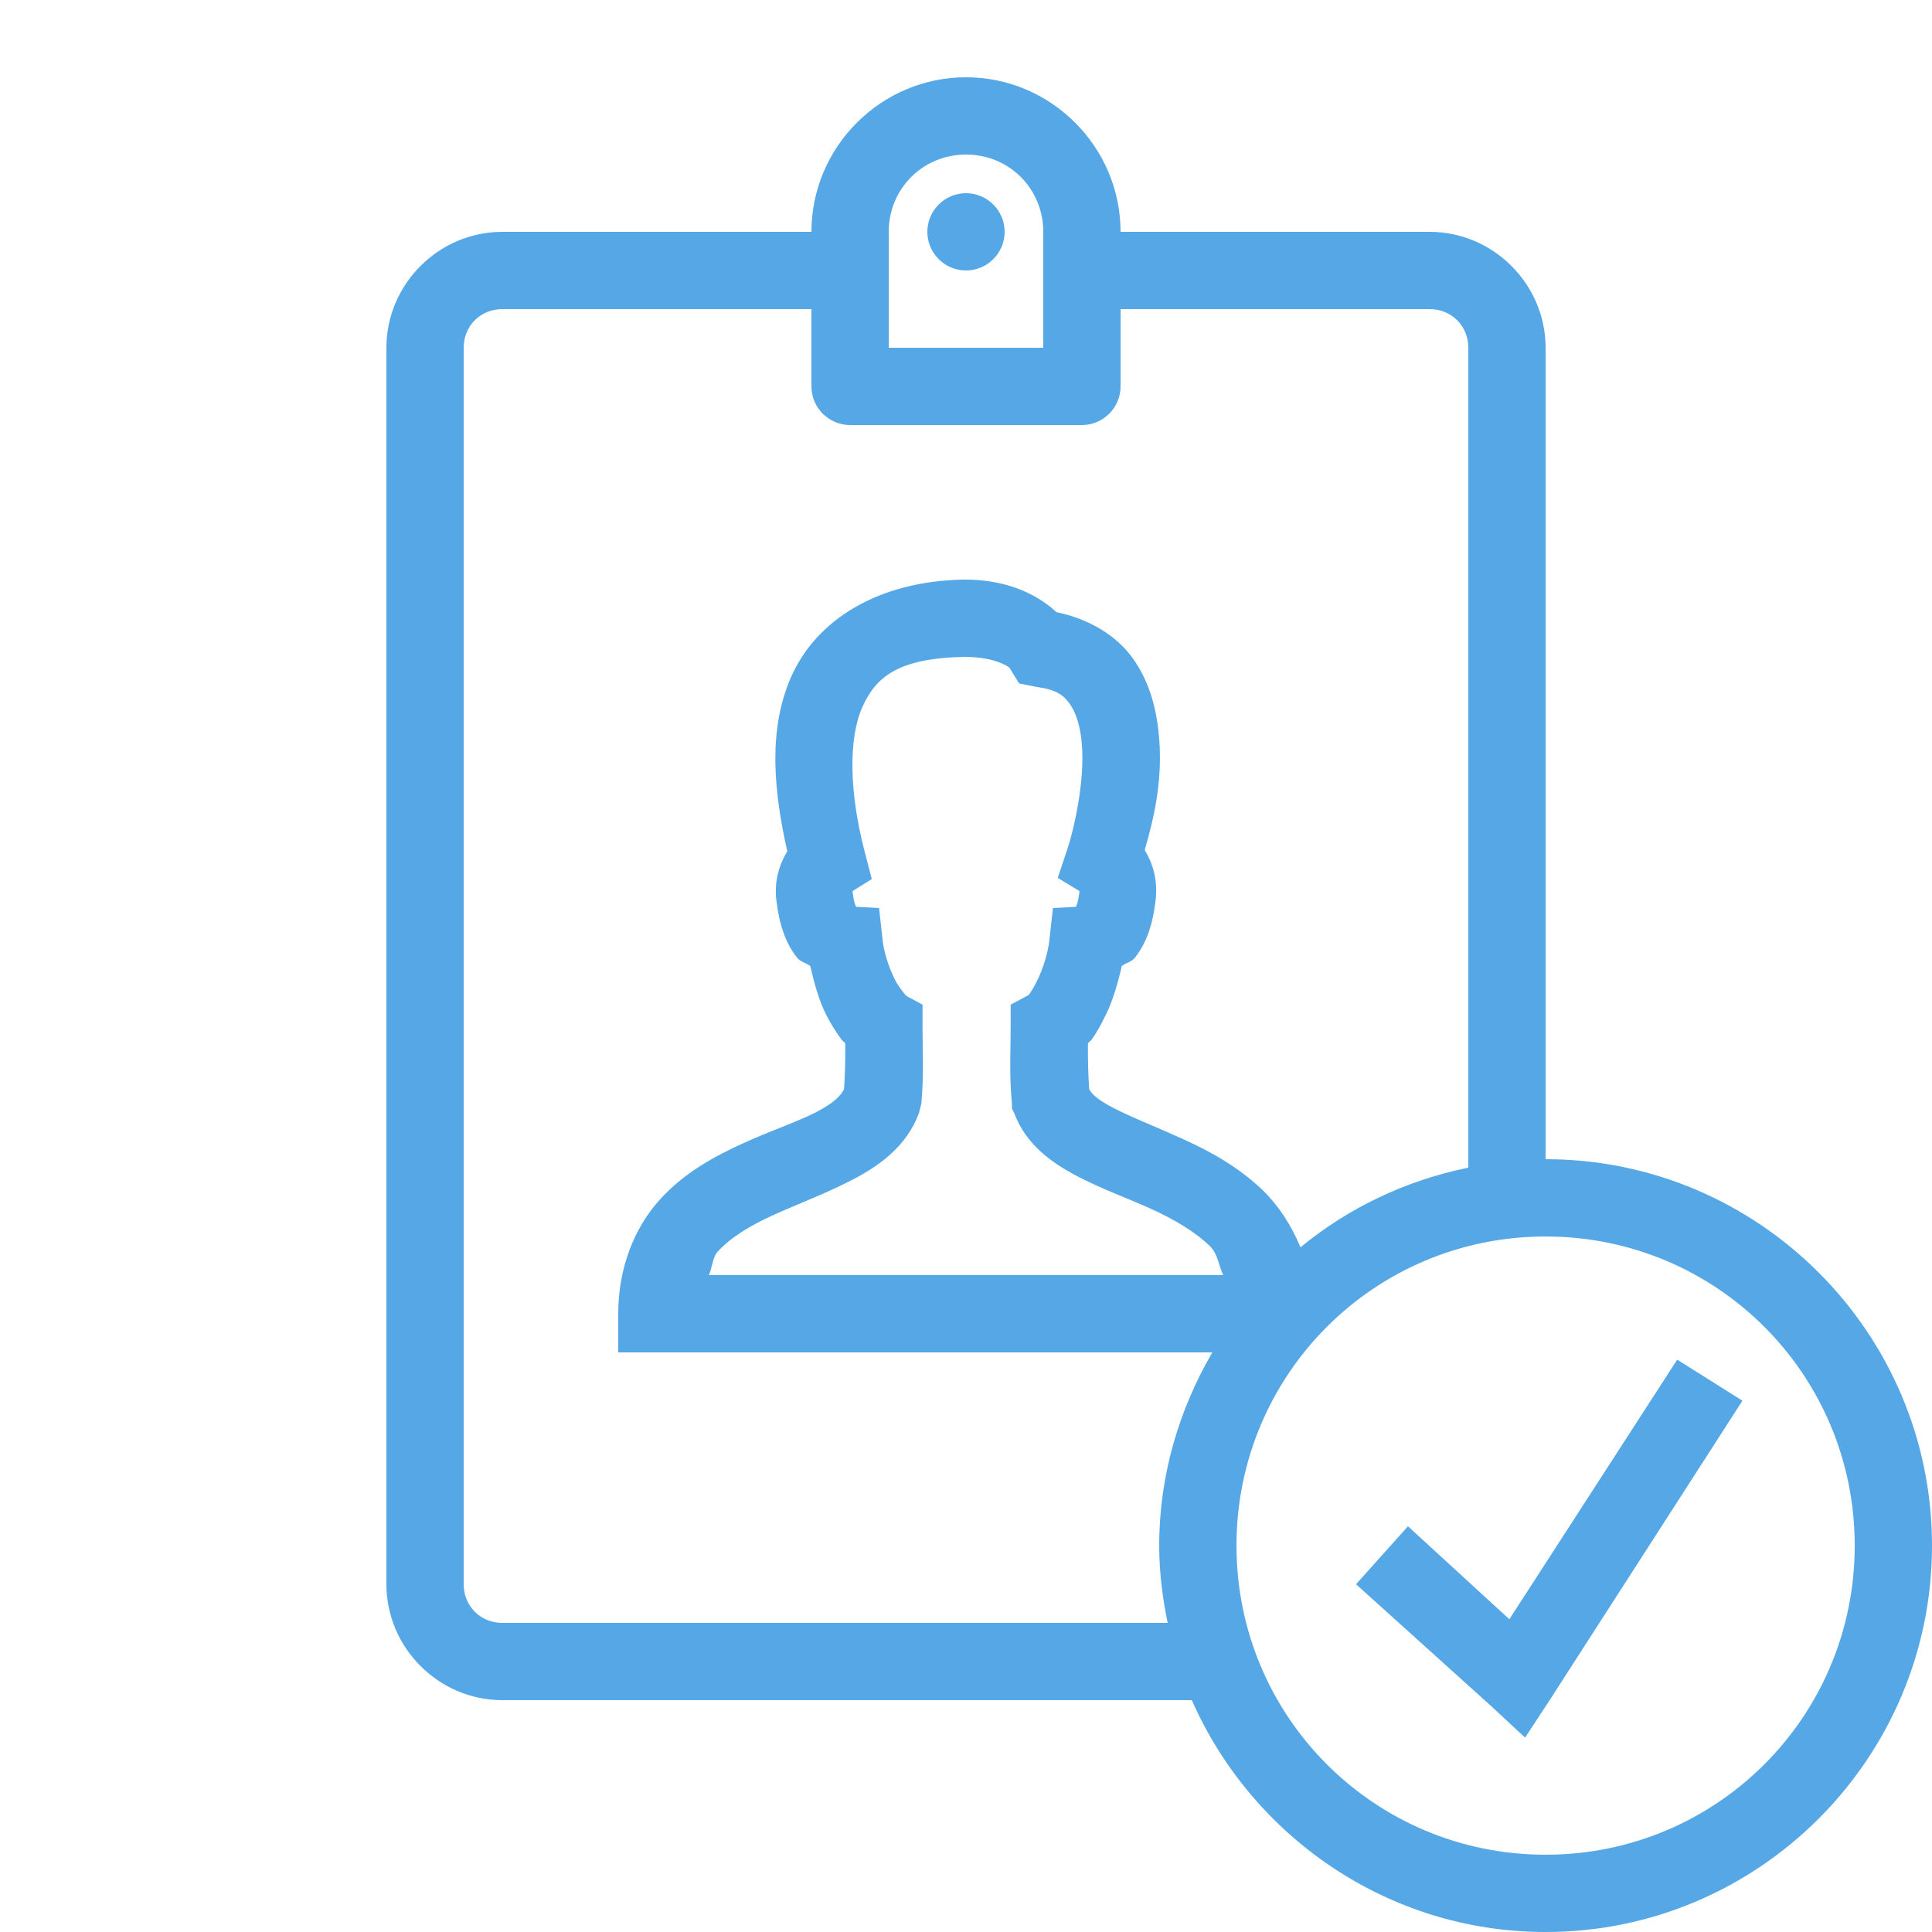 <svg xmlns="http://www.w3.org/2000/svg" xmlns:xlink="http://www.w3.org/1999/xlink" viewBox="0 0 50 50" version="1.1" style="fill:#55a7e5">
<g id="surface1">
<path style=" " d="M 25 2 C 22.801 2 21 3.801 21 6 L 13 6 C 11.355 6 10 7.355 10 9 L 10 41 C 10 42.645 11.355 44 13 44 L 30.844 44 C 32.395 47.52 35.914 50 40 50 C 45.512 50 50 45.512 50 40 C 50 34.488 45.512 30 40 30 L 40 9 C 40 7.355 38.645 6 37 6 L 29 6 C 29 3.801 27.199 2 25 2 Z M 25 4 C 26.117 4 27 4.883 27 6 L 27 9 L 23 9 L 23 6 C 23 4.883 23.883 4 25 4 Z M 25 5 C 24.449 5 24 5.449 24 6 C 24 6.551 24.449 7 25 7 C 25.551 7 26 6.551 26 6 C 26 5.449 25.551 5 25 5 Z M 13 8 L 21 8 L 21 10 C 21 10.551 21.449 11 22 11 L 28 11 C 28.551 11 29 10.551 29 10 L 29 8 L 37 8 C 37.566 8 38 8.434 38 9 L 38 30.219 C 36.375 30.551 34.891 31.262 33.656 32.281 C 33.418 31.707 33.09 31.203 32.688 30.812 C 32.043 30.188 31.293 29.785 30.594 29.469 C 29.895 29.152 29.238 28.898 28.781 28.656 C 28.371 28.441 28.25 28.297 28.188 28.188 C 28.16 27.777 28.152 27.398 28.156 27 C 28.18 26.969 28.227 26.938 28.25 26.906 C 28.398 26.703 28.504 26.496 28.625 26.25 C 28.801 25.891 28.934 25.434 29.031 25 C 29.145 24.914 29.285 24.898 29.375 24.781 C 29.672 24.402 29.832 23.926 29.906 23.312 C 29.969 22.785 29.84 22.352 29.625 22 C 29.84 21.242 30.09 20.289 30 19.125 C 29.945 18.422 29.777 17.676 29.312 17.031 C 28.887 16.441 28.18 16.016 27.344 15.844 C 26.711 15.266 25.887 15 24.969 15 L 24.938 15 C 22.73 15.039 21.121 16.039 20.469 17.531 C 19.879 18.883 20.016 20.438 20.375 22.031 C 20.168 22.379 20.031 22.793 20.094 23.312 C 20.168 23.926 20.328 24.402 20.625 24.781 C 20.715 24.898 20.855 24.914 20.969 25 C 21.07 25.438 21.195 25.891 21.375 26.25 C 21.5 26.496 21.633 26.707 21.781 26.906 C 21.805 26.938 21.852 26.969 21.875 27 C 21.879 27.398 21.871 27.777 21.844 28.188 C 21.762 28.355 21.574 28.547 21.125 28.781 C 20.633 29.035 19.953 29.258 19.219 29.594 C 18.484 29.93 17.695 30.355 17.062 31.062 C 16.43 31.77 16 32.789 16 34 L 16 35 L 31.375 35 C 30.516 36.477 30 38.176 30 40 C 30 40.688 30.086 41.352 30.219 42 L 13 42 C 12.434 42 12 41.566 12 41 L 12 9 C 12 8.434 12.434 8 13 8 Z M 24.969 17 C 25.773 17 26.121 17.273 26.125 17.281 L 26.375 17.688 L 26.844 17.781 C 27.336 17.848 27.523 17.988 27.688 18.219 C 27.852 18.449 27.965 18.816 28 19.281 C 28.074 20.215 27.801 21.441 27.625 21.969 L 27.375 22.719 L 27.938 23.062 C 27.902 23.359 27.863 23.43 27.844 23.469 L 27.25 23.5 L 27.156 24.344 C 27.125 24.637 27 25.059 26.844 25.375 C 26.766 25.535 26.68 25.672 26.625 25.75 L 26.156 26 L 26.156 26.594 C 26.156 27.223 26.117 27.785 26.188 28.562 L 26.188 28.688 L 26.25 28.812 C 26.555 29.633 27.242 30.105 27.875 30.438 C 28.508 30.77 29.168 31.004 29.781 31.281 C 30.395 31.559 30.941 31.887 31.312 32.25 C 31.516 32.445 31.539 32.75 31.656 33 L 18.344 33 C 18.43 32.828 18.438 32.547 18.562 32.406 C 18.902 32.027 19.402 31.723 20.031 31.438 C 20.66 31.152 21.387 30.883 22.062 30.531 C 22.738 30.18 23.457 29.68 23.781 28.812 L 23.844 28.562 C 23.914 27.785 23.875 27.223 23.875 26.594 L 23.875 26 L 23.469 25.781 C 23.469 25.777 23.434 25.758 23.406 25.719 C 23.348 25.641 23.234 25.504 23.156 25.344 C 22.996 25.027 22.875 24.625 22.844 24.344 L 22.75 23.5 L 22.156 23.469 C 22.137 23.43 22.098 23.359 22.062 23.062 L 22.562 22.75 L 22.375 22.031 C 21.973 20.488 21.961 19.113 22.312 18.312 C 22.664 17.512 23.25 17.031 24.969 17 Z M 40 32 C 44.43 32 48 35.57 48 40 C 48 44.43 44.43 48 40 48 C 35.57 48 32 44.43 32 40 C 32 35.57 35.57 32 40 32 Z M 43.406 35.188 L 39.062 41.906 L 36.438 39.5 L 35.094 41 L 38.594 44.156 L 39.469 44.969 L 40.125 43.969 L 45.094 36.25 Z "></path>
</g>
</svg>
